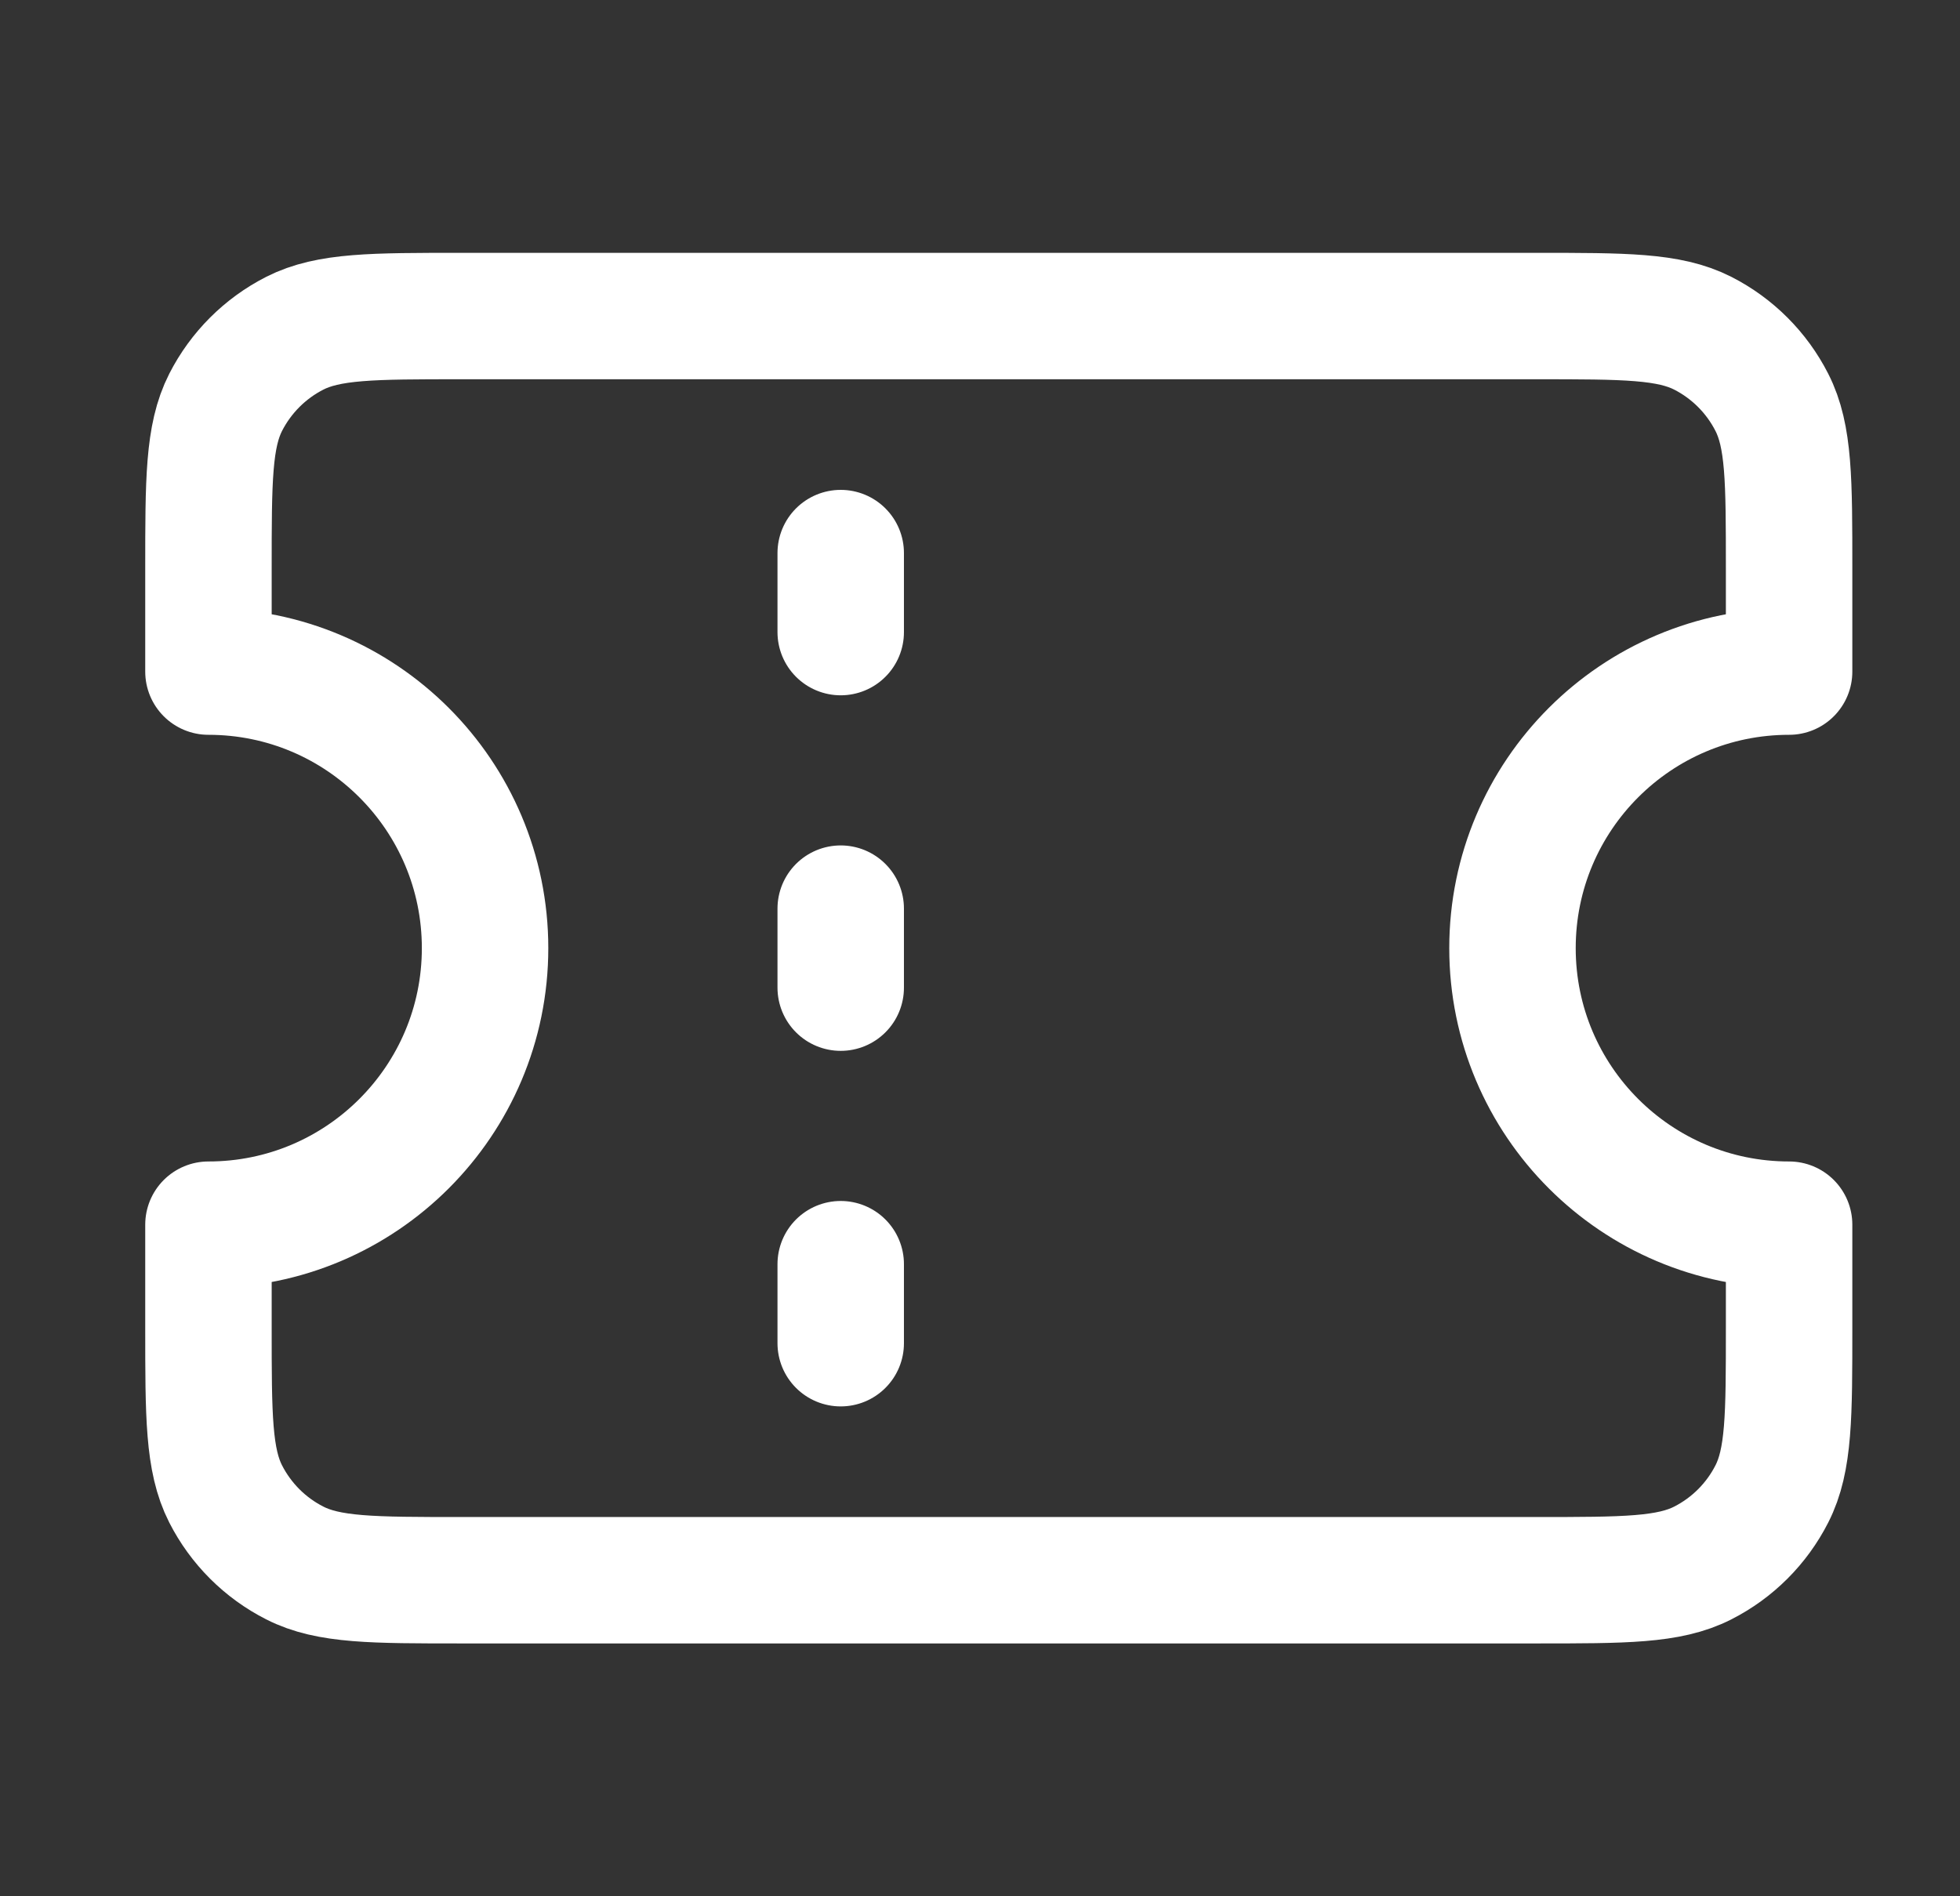 <svg width="31" height="30" viewBox="0 0 31 30" fill="none" xmlns="http://www.w3.org/2000/svg">
<rect x="0" y="0" width="31" height="30" fill="#333333" stroke="none"/>
<path d="M13.297 10V8.75M13.297 15.625V14.375M13.297 21.25V20M7.297 5H24.297C25.697 5 26.397 5 26.932 5.272C27.402 5.512 27.785 5.895 28.024 6.365C28.297 6.9 28.297 7.6 28.297 9V10.625C25.881 10.625 23.922 12.584 23.922 15C23.922 17.416 25.881 19.375 28.297 19.375V21C28.297 22.4 28.297 23.1 28.024 23.635C27.785 24.105 27.402 24.488 26.932 24.727C26.397 25 25.697 25 24.297 25H7.297C5.897 25 5.197 25 4.662 24.727C4.191 24.488 3.809 24.105 3.569 23.635C3.297 23.1 3.297 22.4 3.297 21V19.375C5.713 19.375 7.672 17.416 7.672 15C7.672 12.584 5.713 10.625 3.297 10.625V9C3.297 7.6 3.297 6.9 3.569 6.365C3.809 5.895 4.191 5.512 4.662 5.272C5.197 5 5.897 5 7.297 5Z" stroke="white" stroke-width="2" stroke-linecap="round" stroke-linejoin="round"/>
</svg>
